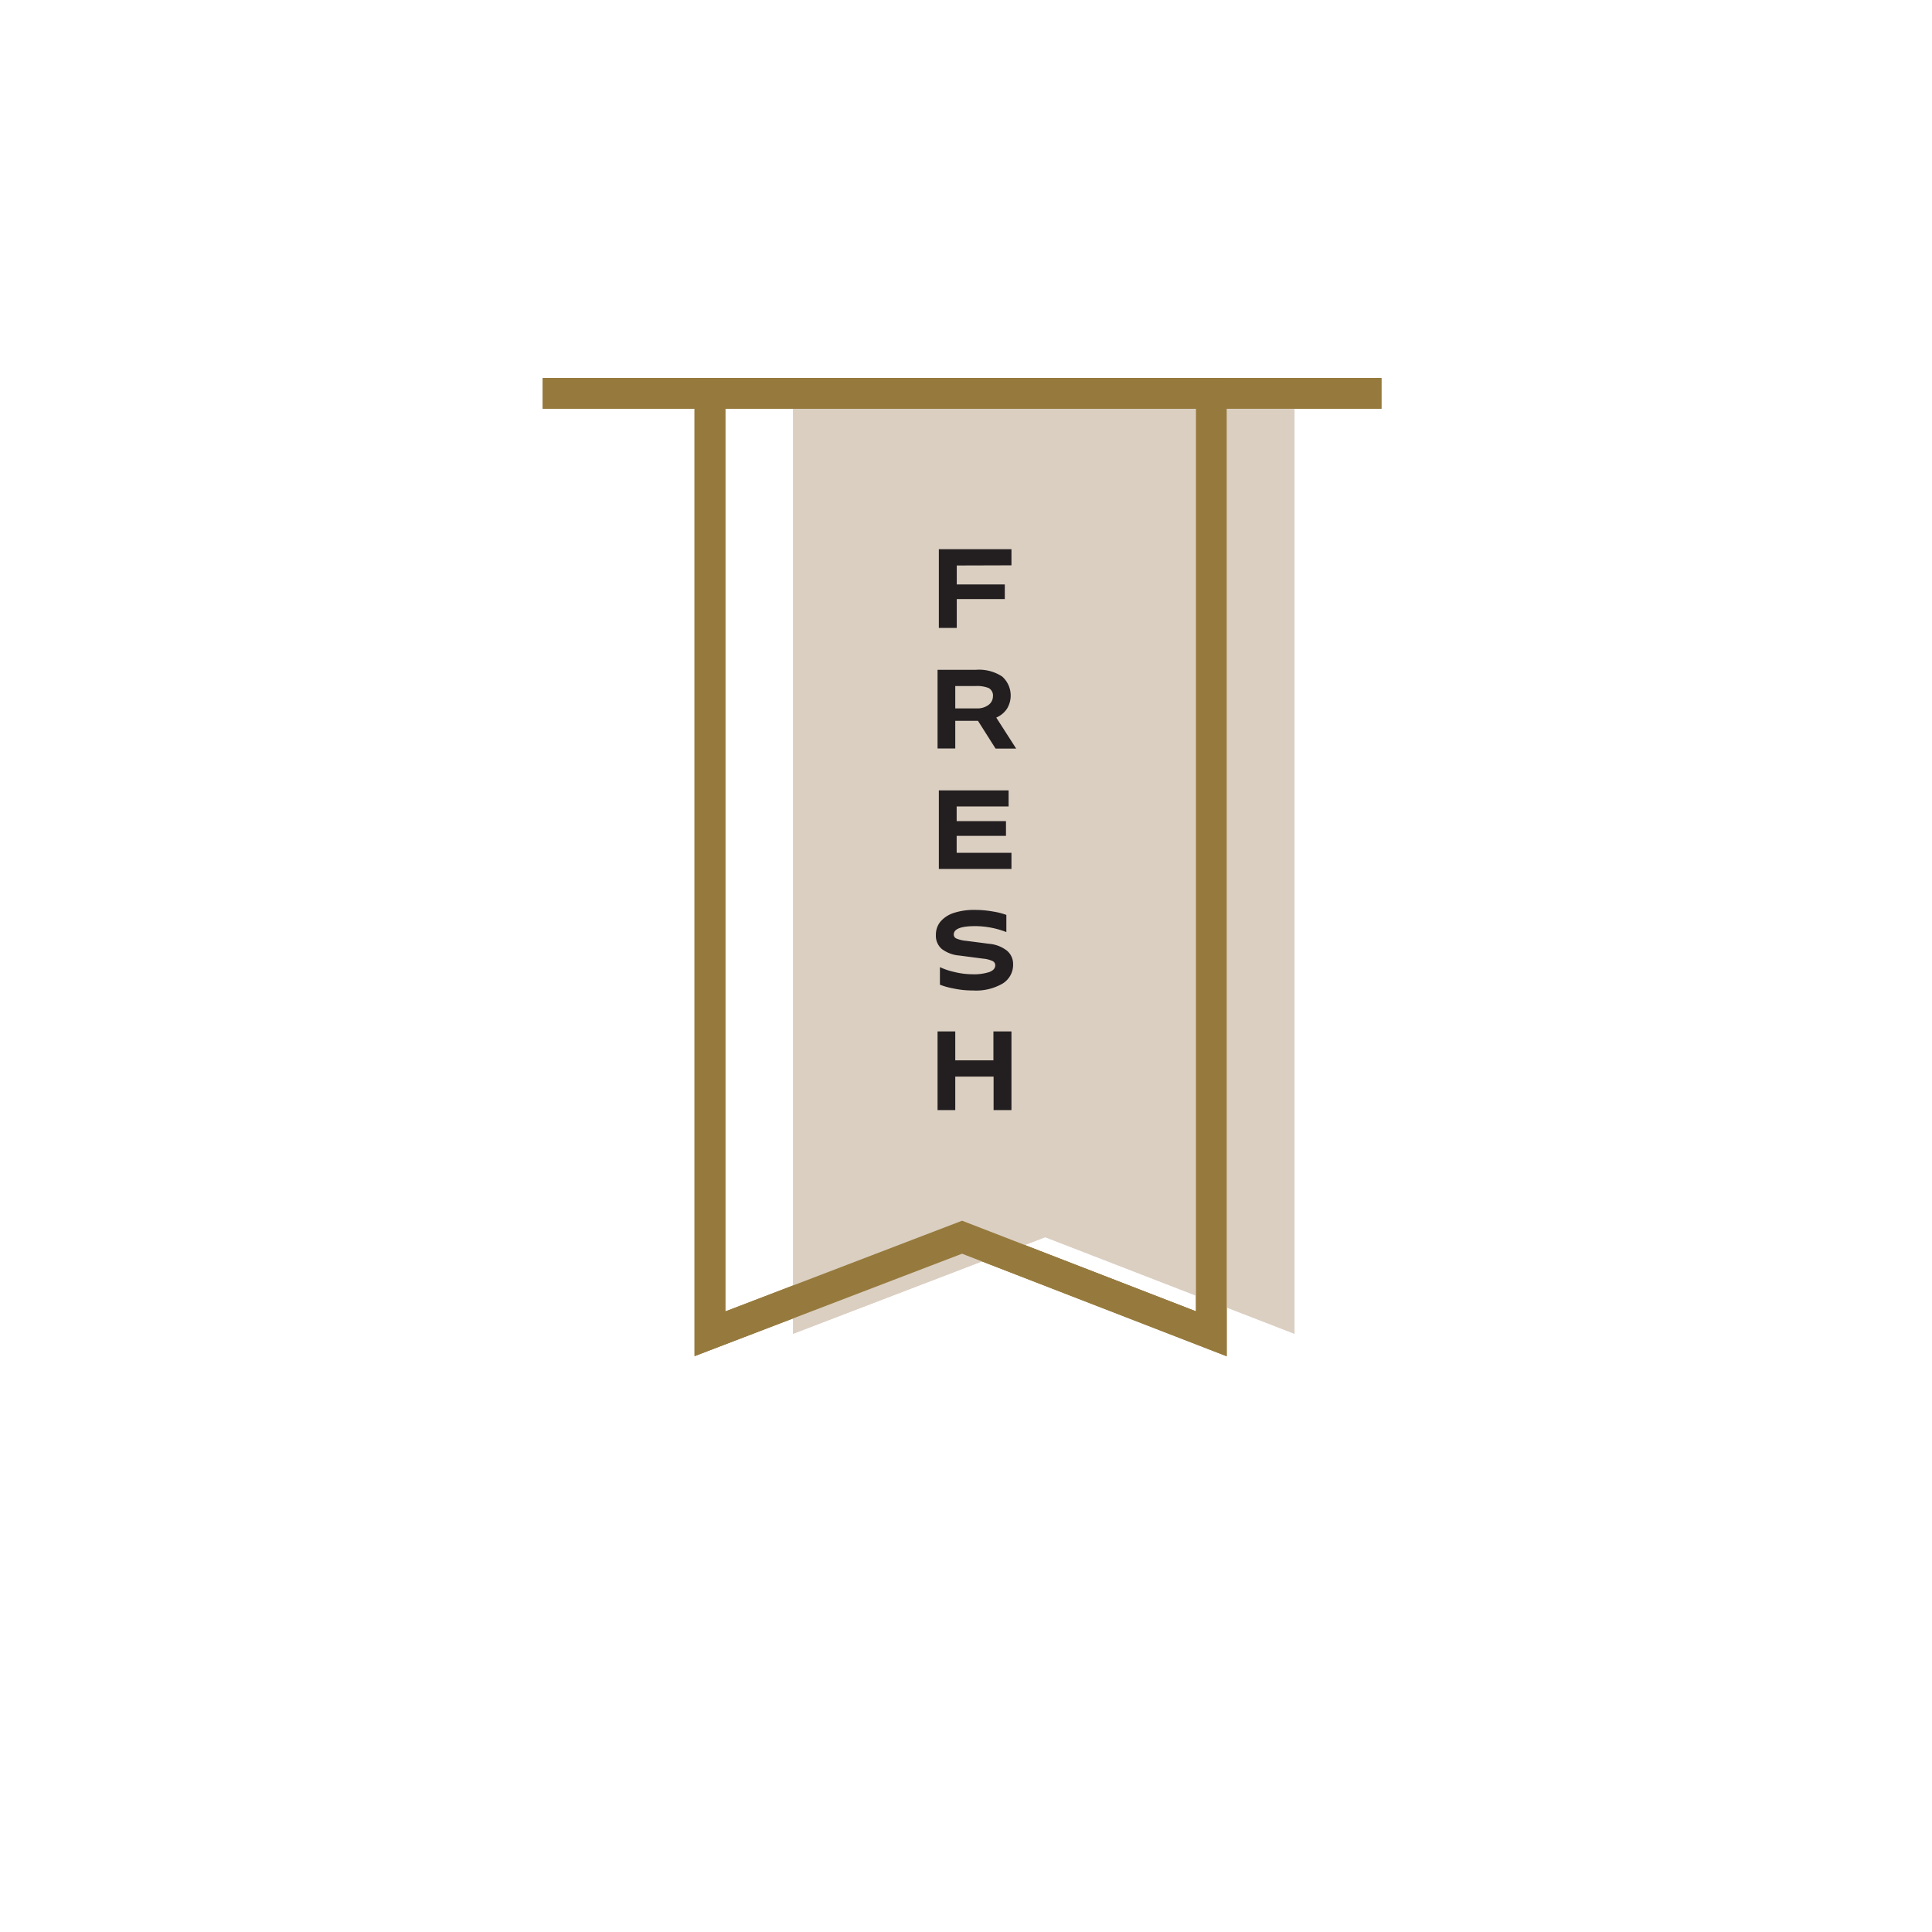 <svg id="Layer_1" data-name="Layer 1" xmlns="http://www.w3.org/2000/svg" viewBox="0 0 360 360"><defs><style>.cls-1{fill:#dbcfc2;}.cls-2{fill:#967a3d;}.cls-3{fill:#231f20;}</style></defs><title>Fresh Banner</title><polygon class="cls-1" points="147.78 73.29 147.78 248.53 194.76 230.53 241.21 248.53 241.21 73.29 147.78 73.29"/><rect class="cls-2" x="101.12" y="70.43" width="156.29" height="5.74"/><path class="cls-2" d="M228.58,252.72l-49.32-19.11L129.42,252.7V70.43h99.16ZM135.16,76.16v168.2l44.11-16.9,43.58,16.88V76.16Z"/><path class="cls-3" d="M178.28,105.37v3.53h8.95v2.73h-8.95V117h-3.34V102.34h13.53v3Z"/><path class="cls-3" d="M182.23,134.31H178v5.16H174.7V124.81h7.13a7.83,7.83,0,0,1,4.91,1.25,4.74,4.74,0,0,1,.9,6,4.55,4.55,0,0,1-2,1.65l3.71,5.78h-3.84ZM178,132H182a3.47,3.47,0,0,0,2.2-.65,2,2,0,0,0,.82-1.57,1.58,1.58,0,0,0-.79-1.57,5.9,5.9,0,0,0-2.43-.38H178Z"/><path class="cls-3" d="M188.47,158.91v3H174.94V147.27h13v3h-9.68V153h9.19v2.75h-9.19v3.16Z"/><path class="cls-3" d="M175.23,171.74a5.5,5.5,0,0,1,2.47-1.62,11.91,11.91,0,0,1,3.93-.57,19,19,0,0,1,3.47.31,12.89,12.89,0,0,1,2.42.62v3.2a16.24,16.24,0,0,0-5.8-1.11c-2.67,0-4,.52-4,1.57a.8.8,0,0,0,.52.75,5.89,5.89,0,0,0,1.72.41l4.31.56a6.25,6.25,0,0,1,3.37,1.29,3.25,3.25,0,0,1,1.14,2.53,4.1,4.1,0,0,1-1.92,3.57,9.83,9.83,0,0,1-5.58,1.31,17,17,0,0,1-3.65-.38,13.14,13.14,0,0,1-2.49-.7v-3.27a12.5,12.5,0,0,0,2.59.88,14.35,14.35,0,0,0,3.45.45,9.22,9.22,0,0,0,3.18-.42c.73-.28,1.09-.7,1.09-1.27a.84.84,0,0,0-.48-.76,5.21,5.21,0,0,0-1.78-.46l-4.43-.58a6.25,6.25,0,0,1-3.27-1.22,3.25,3.25,0,0,1-1.1-2.64A3.81,3.81,0,0,1,175.23,171.74Z"/><path class="cls-3" d="M188.47,192.19v14.66h-3.33v-6.24H178v6.24H174.7V192.19H178v5.39h7.11v-5.39Z"/><polygon class="cls-1" points="147.78 73.29 147.78 248.53 194.76 230.53 241.21 248.53 241.21 73.29 147.78 73.29"/><rect class="cls-2" x="101.12" y="70.43" width="156.29" height="5.74"/><path class="cls-2" d="M228.58,252.72l-49.32-19.11L129.42,252.7V70.43h99.16ZM135.16,76.16v168.2l44.11-16.9,43.58,16.88V76.16Z"/><path class="cls-3" d="M178.28,105.37v3.53h8.95v2.73h-8.95V117h-3.34V102.34h13.53v3Z"/><path class="cls-3" d="M182.23,134.31H178v5.16H174.7V124.81h7.13a7.83,7.83,0,0,1,4.91,1.25,4.74,4.74,0,0,1,.9,6,4.55,4.55,0,0,1-2,1.65l3.71,5.78h-3.84ZM178,132H182a3.47,3.47,0,0,0,2.2-.65,2,2,0,0,0,.82-1.57,1.58,1.58,0,0,0-.79-1.57,5.9,5.9,0,0,0-2.43-.38H178Z"/><path class="cls-3" d="M188.47,158.91v3H174.94V147.27h13v3h-9.68V153h9.19v2.75h-9.19v3.16Z"/><path class="cls-3" d="M175.23,171.74a5.5,5.5,0,0,1,2.47-1.62,11.91,11.91,0,0,1,3.93-.57,19,19,0,0,1,3.47.31,12.89,12.89,0,0,1,2.42.62v3.2a16.24,16.24,0,0,0-5.8-1.11c-2.67,0-4,.52-4,1.57a.8.8,0,0,0,.52.75,5.89,5.89,0,0,0,1.72.41l4.31.56a6.25,6.25,0,0,1,3.37,1.29,3.25,3.25,0,0,1,1.14,2.53,4.1,4.1,0,0,1-1.92,3.57,9.83,9.83,0,0,1-5.58,1.31,17,17,0,0,1-3.65-.38,13.14,13.14,0,0,1-2.49-.7v-3.27a12.5,12.5,0,0,0,2.59.88,14.35,14.35,0,0,0,3.45.45,9.22,9.22,0,0,0,3.18-.42c.73-.28,1.09-.7,1.09-1.27a.84.84,0,0,0-.48-.76,5.21,5.21,0,0,0-1.78-.46l-4.43-.58a6.25,6.25,0,0,1-3.27-1.22,3.25,3.25,0,0,1-1.1-2.64A3.81,3.81,0,0,1,175.23,171.74Z"/><path class="cls-3" d="M188.47,192.19v14.66h-3.33v-6.24H178v6.24H174.7V192.19H178v5.39h7.11v-5.39Z"/></svg>